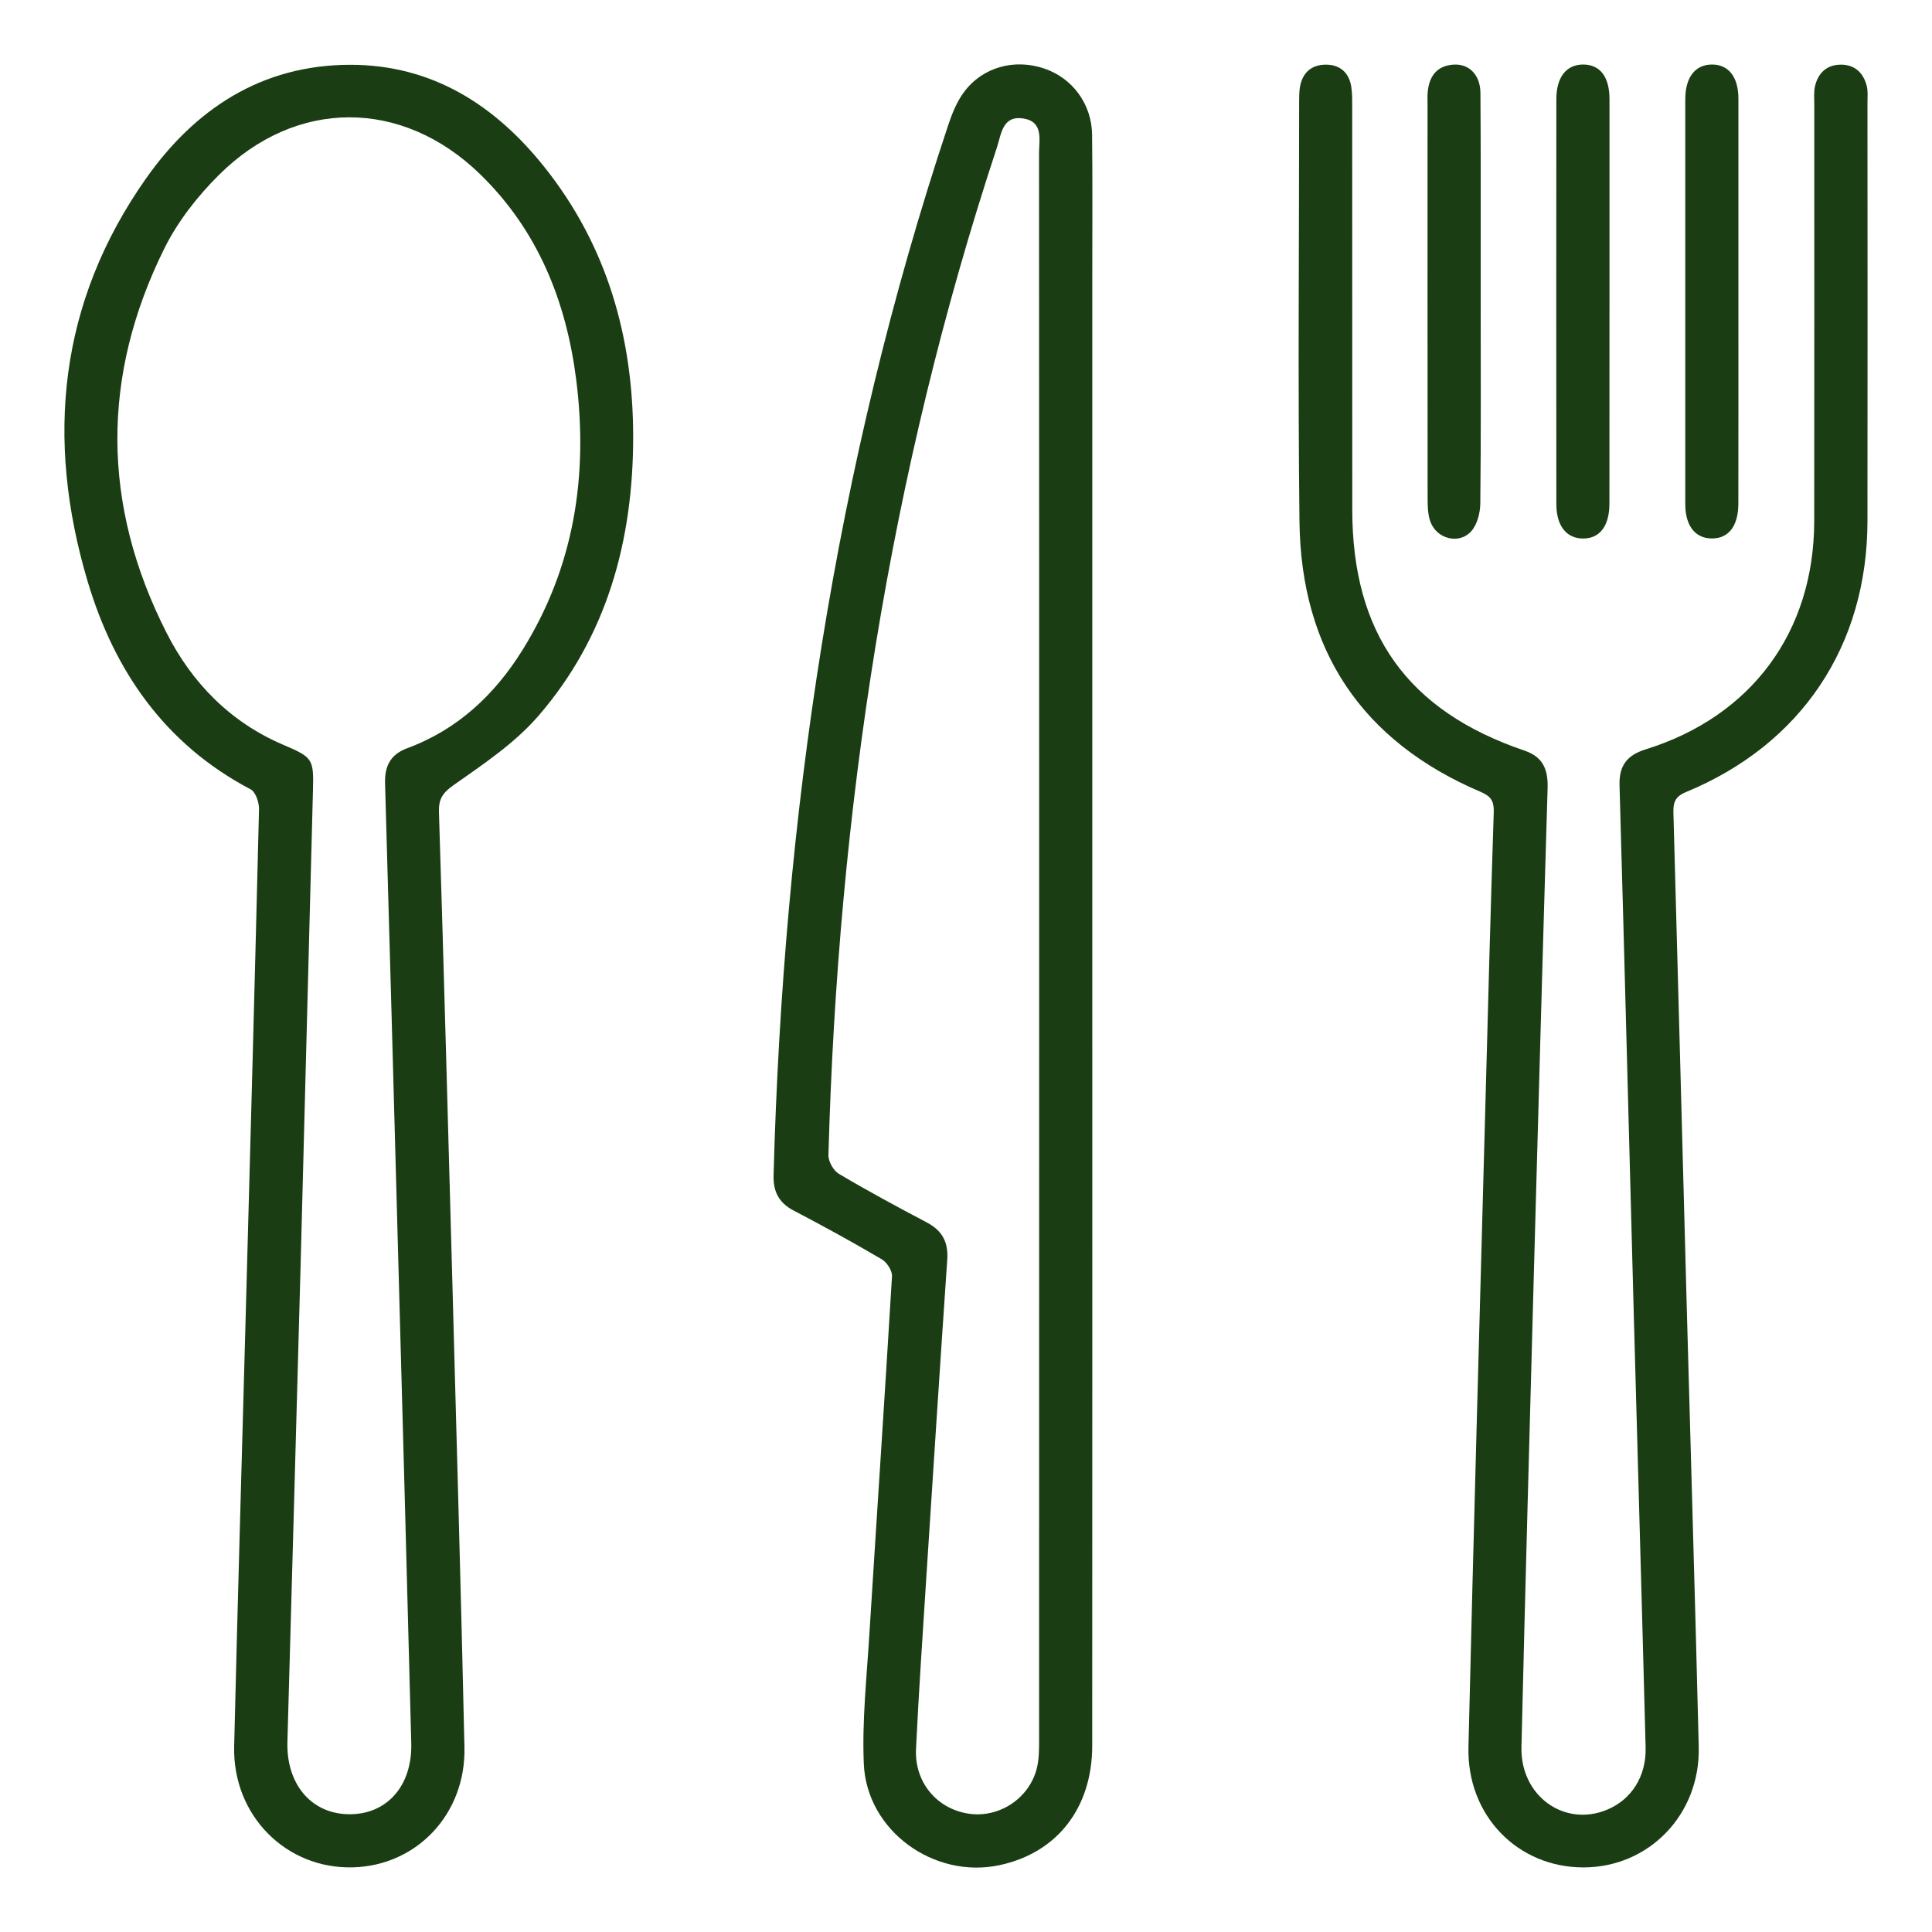 <svg width="30" height="30" viewBox="0 0 30 30" fill="none" xmlns="http://www.w3.org/2000/svg">
<path d="M7.024 19.899C7.088 22.31 7.159 24.721 7.212 27.132C7.235 28.168 6.471 28.97 5.48 28.996C4.441 29.024 3.611 28.189 3.636 27.118C3.689 24.904 3.754 22.69 3.814 20.476C3.886 17.839 3.958 15.201 4.022 12.564C4.024 12.46 3.97 12.298 3.892 12.257C2.562 11.557 1.775 10.421 1.36 9.025C0.702 6.813 0.914 4.696 2.264 2.776C3.025 1.693 4.061 1.009 5.433 1.006C6.709 1.004 7.686 1.63 8.456 2.597C9.427 3.816 9.83 5.237 9.832 6.775C9.833 8.387 9.429 9.883 8.357 11.12C7.99 11.543 7.503 11.868 7.041 12.193C6.87 12.314 6.811 12.409 6.816 12.607C6.892 15.038 6.957 17.468 7.024 19.899ZM4.668 19.638C4.6 22.108 4.533 24.576 4.463 27.045C4.444 27.697 4.825 28.157 5.402 28.171C5.997 28.186 6.404 27.74 6.386 27.066C6.319 24.449 6.246 21.833 6.175 19.216C6.111 16.865 6.047 14.514 5.979 12.164C5.972 11.895 6.062 11.715 6.326 11.617C7.105 11.329 7.679 10.79 8.111 10.097C8.916 8.806 9.135 7.389 8.948 5.902C8.794 4.681 8.353 3.577 7.454 2.704C6.242 1.526 4.596 1.525 3.399 2.717C3.069 3.045 2.766 3.431 2.559 3.844C1.568 5.832 1.578 7.841 2.584 9.822C2.98 10.604 3.575 11.214 4.398 11.565C4.851 11.759 4.873 11.78 4.86 12.261C4.797 14.721 4.733 17.18 4.668 19.638Z" fill="#1B3D13"/>
<path d="M23.82 19.688C23.753 22.168 23.684 24.647 23.625 27.128C23.607 27.887 24.29 28.377 24.955 28.101C25.332 27.944 25.565 27.585 25.553 27.134C25.495 24.891 25.43 22.648 25.369 20.404C25.295 17.667 25.226 14.932 25.148 12.196C25.139 11.888 25.264 11.727 25.551 11.637C27.197 11.126 28.168 9.813 28.171 8.094C28.174 5.938 28.172 3.782 28.172 1.626C28.172 1.528 28.162 1.425 28.185 1.332C28.234 1.13 28.369 1.005 28.583 1.004C28.797 1.002 28.932 1.128 28.985 1.328C29.008 1.412 28.998 1.504 28.998 1.593C28.999 3.759 29.001 5.925 28.998 8.091C28.995 10.028 27.972 11.559 26.18 12.299C26.002 12.372 25.98 12.471 25.985 12.631C26.057 15.2 26.123 17.768 26.193 20.337C26.254 22.6 26.323 24.863 26.378 27.127C26.403 28.176 25.603 28.997 24.588 28.997C23.567 28.998 22.777 28.192 22.802 27.13C22.881 23.794 22.976 20.458 23.066 17.122C23.106 15.616 23.146 14.111 23.195 12.605C23.2 12.438 23.147 12.363 22.998 12.299C21.146 11.512 20.202 10.097 20.178 8.096C20.153 5.92 20.173 3.744 20.173 1.569C20.173 1.5 20.174 1.43 20.184 1.362C20.219 1.135 20.358 1.006 20.583 1.004C20.807 1.002 20.952 1.128 20.984 1.357C20.999 1.463 20.997 1.573 20.997 1.68C20.998 3.757 20.997 5.835 20.998 7.912C20.998 9.835 21.853 11.037 23.671 11.655C23.972 11.757 24.04 11.963 24.031 12.248C23.956 14.728 23.889 17.207 23.82 19.688Z" fill="#1B3D13"/>
<path d="M16.961 14.702C16.961 18.836 16.962 22.97 16.96 27.104C16.96 28.074 16.415 28.771 15.521 28.962C14.502 29.18 13.457 28.428 13.413 27.387C13.385 26.722 13.458 26.051 13.499 25.384C13.615 23.527 13.74 21.672 13.851 19.815C13.855 19.729 13.77 19.599 13.69 19.553C13.241 19.289 12.784 19.038 12.323 18.797C12.092 18.676 12.005 18.501 12.012 18.248C12.162 12.691 12.96 7.242 14.72 1.954C14.781 1.77 14.856 1.58 14.971 1.427C15.259 1.04 15.753 0.908 16.214 1.064C16.652 1.211 16.953 1.615 16.958 2.094C16.966 2.822 16.961 3.551 16.961 4.279C16.961 7.752 16.961 11.227 16.961 14.702ZM16.136 14.725C16.136 10.611 16.136 6.498 16.134 2.384C16.134 2.169 16.208 1.887 15.885 1.839C15.566 1.792 15.548 2.082 15.481 2.287C13.803 7.368 13.01 12.598 12.864 17.936C12.861 18.034 12.942 18.178 13.026 18.227C13.474 18.493 13.932 18.74 14.393 18.983C14.631 19.109 14.727 19.288 14.709 19.558C14.596 21.207 14.49 22.856 14.383 24.505C14.327 25.389 14.266 26.273 14.224 27.156C14.198 27.672 14.544 28.083 15.031 28.161C15.498 28.237 15.97 27.94 16.096 27.473C16.136 27.324 16.135 27.162 16.135 27.006C16.136 22.912 16.136 18.819 16.136 14.725Z" fill="#1B3D13"/>
<path d="M24.992 4.692C24.992 5.736 24.992 6.778 24.991 7.822C24.99 8.167 24.842 8.361 24.586 8.362C24.328 8.365 24.167 8.168 24.167 7.83C24.165 5.733 24.165 3.637 24.167 1.54C24.167 1.199 24.321 1.004 24.579 1.002C24.84 0.999 24.991 1.188 24.992 1.532C24.993 2.586 24.992 3.639 24.992 4.692Z" fill="#1B3D13"/>
<path d="M26.994 4.691C26.994 5.735 26.995 6.778 26.993 7.821C26.992 8.165 26.845 8.359 26.588 8.361C26.328 8.364 26.169 8.169 26.169 7.831C26.168 5.734 26.168 3.637 26.169 1.541C26.169 1.2 26.322 1.005 26.579 1.002C26.839 0.999 26.993 1.192 26.994 1.531C26.995 2.584 26.994 3.637 26.994 4.691Z" fill="#1B3D13"/>
<path d="M22.992 4.691C22.992 5.734 22.998 6.777 22.986 7.82C22.984 7.965 22.939 8.142 22.848 8.246C22.656 8.464 22.3 8.368 22.207 8.089C22.171 7.981 22.168 7.857 22.168 7.741C22.166 5.703 22.167 3.666 22.167 1.629C22.167 1.56 22.163 1.49 22.17 1.422C22.195 1.176 22.319 1.016 22.578 1.003C22.815 0.991 22.986 1.166 22.988 1.442C22.995 2.289 22.991 3.135 22.992 3.981C22.992 4.218 22.992 4.455 22.992 4.691Z" fill="#1B3D13"/>
</svg>
